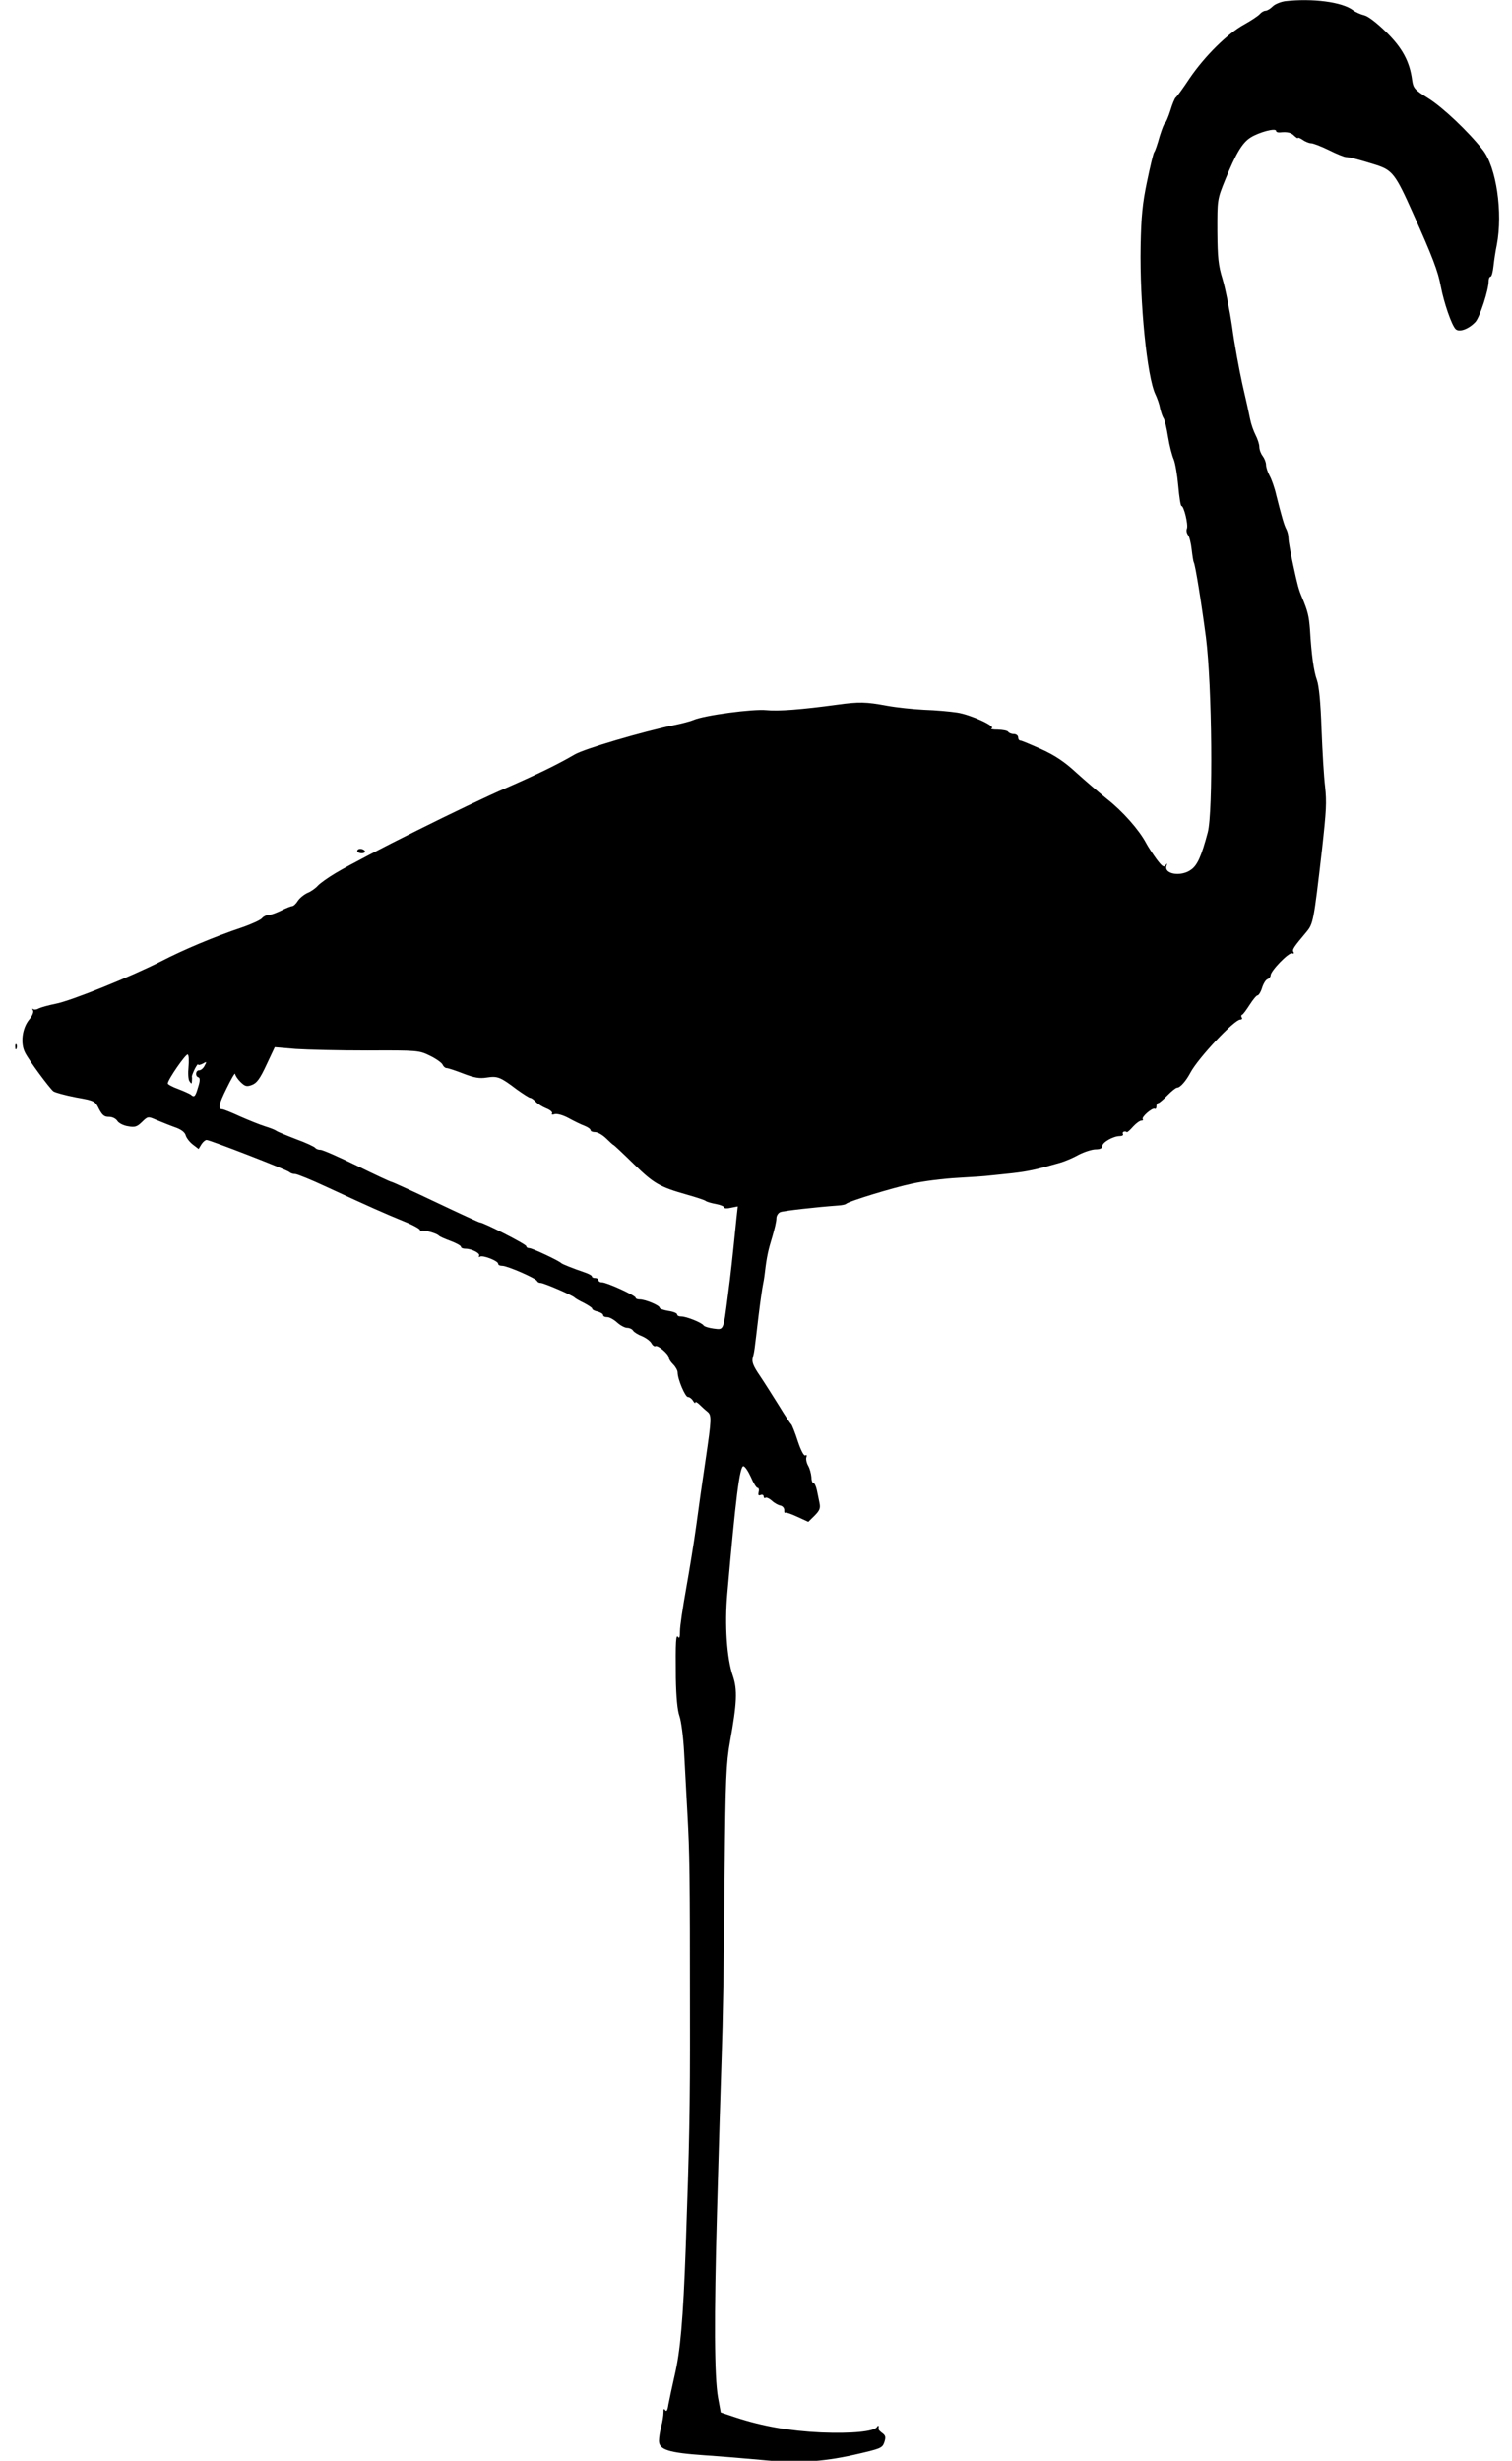 <?xml version='1.0' encoding='utf-8'?>
<svg xmlns="http://www.w3.org/2000/svg" version="1.1" width="600px" height="976px" viewBox="206.588 433.512 235.694 391.261"> <g id="layer1"> <g> <g style="fill:rgb(0,0,0); fill-opacity:1.0; stroke-linejoin: miter"> <path d="M408.614,433.704C407.888,433.815,406.99,434.169,406.613,434.553C406.27,434.903,405.753,435.219,405.476,435.222C405.234,435.224,404.82,435.47,404.58,435.749C404.34,436.029,403.239,436.766,402.101,437.4C399.447,438.843,395.843,442.409,393.416,445.963C392.357,447.566,391.364,448.926,391.192,449.031C391.055,449.136,390.647,450.075,390.345,451.117C390.008,452.159,389.635,453.028,389.531,453.029C389.393,453.03,389.02,454.004,388.65,455.185C388.315,456.4,387.944,457.511,387.772,457.721C387.635,457.895,387.135,460.012,386.637,462.407C385.906,465.877,385.717,467.957,385.621,472.633C385.459,481.64,386.639,493.44,387.981,496.233C388.263,496.819,388.618,497.82,388.728,498.478C388.872,499.1,389.121,499.79,389.261,499.997C389.436,500.203,389.76,501.516,389.98,502.934C390.201,504.352,390.631,505.976,390.879,506.528C391.126,507.115,391.455,509.017,391.61,510.782C391.764,512.547,391.985,513.965,392.123,513.963C392.504,513.96,393.224,516.932,392.987,517.558C392.851,517.871,392.959,518.32,393.169,518.595C393.379,518.836,393.631,519.872,393.744,520.876C393.857,521.879,394.004,522.813,394.074,522.916C394.32,523.295,395.311,529.486,396.018,534.883C396.987,542.493,397.168,562.615,396.297,565.878C395.292,569.663,394.646,571.088,393.648,571.79C392.1,572.947,389.326,572.522,389.729,571.202C389.898,570.75,389.863,570.716,389.59,571.099C389.316,571.483,389.002,571.243,388.126,570.073C387.53,569.248,386.757,568.077,386.475,567.525C385.348,565.423,382.759,562.502,380.317,560.585C378.956,559.488,376.722,557.569,375.36,556.334C373.579,554.688,372.081,553.662,369.855,552.643C368.186,551.896,366.656,551.252,366.483,551.254C366.275,551.256,366.134,551.014,366.132,550.737C366.129,550.46,365.815,550.221,365.469,550.224C365.088,550.227,364.671,550.058,364.566,549.886C364.46,549.679,363.697,549.547,362.9,549.52C362.103,549.527,361.652,549.427,361.928,549.321C362.653,549.002,358.584,547.134,356.433,546.807C355.358,546.644,353.001,546.422,351.199,546.369C349.398,546.282,346.728,545.994,345.306,545.73C341.906,545.102,340.867,545.077,337.338,545.559C331.665,546.337,327.962,546.613,326.09,546.422C324.009,546.198,316.191,547.239,314.501,547.981C314.018,548.193,312.636,548.552,311.391,548.806C306.482,549.82,297.086,552.571,295.57,553.485C292.986,554.998,289.814,556.551,284.812,558.743C278.257,561.573,262.154,569.614,257.572,572.323C256.332,573.061,255.059,573.973,254.716,574.357C254.373,574.741,253.65,575.267,253.098,575.48C252.546,575.727,251.859,576.288,251.551,576.741C251.278,577.194,250.866,577.578,250.658,577.58C250.485,577.582,249.656,577.901,248.898,578.289C248.105,578.677,247.207,578.997,246.861,579C246.549,579.003,246.101,579.214,245.861,579.494C245.656,579.773,244.207,580.444,242.653,580.977C238.302,582.436,233.403,584.489,229.714,586.393C225.025,588.79,215.397,592.687,212.977,593.124C211.905,593.342,210.73,593.664,210.351,593.841C210.006,594.051,209.591,594.09,209.451,593.952C209.277,593.816,209.278,593.919,209.419,594.161C209.559,594.402,209.322,595.027,208.843,595.586C207.678,596.982,207.388,599.409,208.163,600.891C208.833,602.201,211.953,606.399,212.651,607.016C212.93,607.221,214.527,607.657,216.228,607.988C219.211,608.515,219.315,608.584,219.915,609.825C220.444,610.825,220.758,611.099,221.485,611.092C222.04,611.087,222.596,611.359,222.842,611.738C223.053,612.083,223.819,612.491,224.547,612.589C225.622,612.787,225.968,612.68,226.757,611.911C227.684,611.002,227.719,611.002,229.04,611.579C229.805,611.883,231.091,612.426,231.96,612.73C232.967,613.067,233.56,613.512,233.703,613.996C233.811,614.41,234.301,615.064,234.825,615.475L235.766,616.194L236.21,615.462C236.449,615.079,236.827,614.764,237.035,614.762C237.554,614.758,249.789,619.496,250.208,619.874C250.382,620.045,250.765,620.18,251.111,620.177C251.423,620.174,253.682,621.089,256.152,622.244C263.142,625.472,265.298,626.422,268.357,627.676C269.887,628.286,271.105,628.967,271.003,629.142C270.866,629.316,270.97,629.35,271.142,629.244C271.521,628.998,273.708,629.602,274.024,630.015C274.129,630.118,274.929,630.492,275.867,630.83C276.77,631.168,277.501,631.577,277.503,631.75C277.505,631.923,277.818,632.059,278.198,632.055C279.203,632.046,280.63,632.795,280.391,633.179C280.289,633.387,280.358,633.421,280.53,633.316C280.978,633.035,283.411,633.983,283.415,634.433C283.417,634.641,283.695,634.777,284.076,634.773C284.873,634.766,289.463,636.768,289.605,637.183C289.676,637.355,289.919,637.491,290.162,637.489C290.681,637.485,295.306,639.486,295.586,639.83C295.691,639.933,296.353,640.343,297.083,640.683C297.779,641.057,298.371,641.433,298.372,641.572C298.374,641.745,298.757,641.949,299.243,642.049C299.729,642.183,300.112,642.422,300.113,642.595C300.115,642.803,300.394,642.939,300.775,642.935C301.121,642.932,301.817,643.307,302.341,643.787C302.865,644.267,303.595,644.642,303.942,644.639C304.288,644.635,304.74,644.839,304.881,645.08C305.021,645.322,305.683,645.731,306.309,645.968C306.935,646.239,307.597,646.718,307.808,647.097C307.985,647.442,308.298,647.647,308.436,647.542C308.815,647.331,310.56,648.804,310.565,649.359C310.567,649.601,310.883,650.083,311.267,650.461C311.652,650.838,311.969,651.424,311.972,651.736C311.982,652.844,313.184,655.639,313.6,655.635C313.842,655.633,314.226,655.906,314.402,656.216C314.613,656.561,314.787,656.698,314.786,656.525C314.784,656.317,315.097,656.487,315.481,656.865C315.831,657.208,316.39,657.722,316.703,657.962C317.401,658.544,317.372,659.099,316.425,665.55C315.968,668.567,315.317,673.214,314.96,675.884C314.603,678.554,313.848,683.167,313.32,686.116C312.793,689.065,312.335,692.117,312.342,692.879C312.35,693.71,312.249,694.092,312.073,693.816C311.688,693.266,311.628,694.409,311.682,700.297C311.745,703.448,311.935,705.42,312.256,706.352C312.54,707.146,312.875,709.707,313,712.095C313.125,714.484,313.374,718.984,313.541,722.134C313.873,728.227,313.932,730.928,313.933,754.168C313.961,768.818,313.837,774.327,313.259,790.887C312.843,802.39,312.403,807.312,311.502,811.165C311.103,812.969,310.637,815.086,310.505,815.815C310.375,816.751,310.204,817.03,309.994,816.72C309.783,816.41,309.715,816.514,309.72,817.103C309.724,817.553,309.56,818.559,309.359,819.323C309.158,820.087,308.994,821.127,308.999,821.612C309.012,823.032,310.54,823.503,316.293,823.902C319.065,824.085,323.051,824.43,325.131,824.619C330.782,825.191,334.832,824.982,340.017,823.827C344.268,822.853,344.51,822.782,344.848,821.844C345.118,821.01,345.046,820.768,344.558,820.392C344.209,820.152,343.929,819.843,343.929,819.739C343.993,819.15,343.922,819.047,343.683,819.395C343.239,820.126,339.675,820.47,334.79,820.272C329.8,820.04,325.499,819.282,321.261,817.9L318.829,817.09L318.392,814.705C317.808,811.42,317.759,802.068,318.231,785.301C318.624,771.236,318.68,769.746,318.976,760.357C319.168,754.779,319.31,747.435,319.442,731.26C319.584,716.365,319.7,713.801,320.293,710.471C321.415,704.296,321.5,702.148,320.753,699.972C319.793,697.21,319.433,691.88,319.873,686.888C321.192,671.81,321.838,666.644,322.427,666.638C322.669,666.636,323.196,667.428,323.62,668.359C324.01,669.291,324.502,670.083,324.675,670.082C324.882,670.08,324.955,670.391,324.854,670.738C324.754,671.224,324.825,671.362,325.17,671.22C325.446,671.114,325.655,671.216,325.657,671.458C325.659,671.666,325.798,671.769,325.936,671.664C326.108,671.558,326.56,671.762,326.944,672.105C327.329,672.482,327.955,672.823,328.302,672.889C328.649,672.955,328.929,673.264,328.932,673.611C328.9,673.923,328.971,674.13,329.109,674.025C329.247,673.954,330.115,674.258,331.054,674.7L332.759,675.481L333.754,674.503C334.578,673.664,334.713,673.316,334.532,672.452C334.423,671.864,334.207,670.896,334.098,670.343C333.954,669.756,333.742,669.307,333.569,669.309C333.396,669.311,333.253,668.896,333.248,668.342C333.209,667.823,332.994,667.028,332.748,666.58C332.466,666.098,332.357,665.475,332.458,665.197C332.56,664.919,332.489,664.781,332.283,664.922C332.076,665.062,331.583,664.166,331.084,662.647C330.657,661.3,330.161,660.092,330.056,659.989C329.917,659.886,329.039,658.578,328.125,657.063C327.176,655.547,325.806,653.378,325.068,652.276C323.981,650.692,323.732,650.037,323.934,649.342C324.201,648.301,324.168,648.405,324.844,642.719C325.134,640.326,325.461,638.141,325.527,637.863C325.594,637.586,325.759,636.649,325.855,635.783C326.145,633.321,326.378,632.28,327.051,630.092C327.387,628.946,327.687,627.696,327.683,627.246C327.679,626.83,327.952,626.378,328.298,626.236C328.781,626.024,334.178,625.421,337.536,625.183C338.124,625.143,338.643,625.034,338.745,624.93C339.157,624.51,346.307,622.333,349.246,621.718C350.974,621.321,354.26,620.911,356.545,620.786C358.83,620.662,361.08,620.503,361.564,620.429C362.049,620.39,363.675,620.203,365.197,620.05C367.723,619.75,368.829,619.533,372.802,618.389C373.562,618.174,374.908,617.608,375.769,617.115C376.666,616.657,377.874,616.265,378.463,616.26C379.19,616.253,379.535,616.077,379.532,615.73C379.527,615.142,381.25,614.156,382.288,614.147C382.704,614.143,382.911,614.003,382.805,613.796C382.629,613.486,383.112,613.274,383.426,613.513C383.496,613.582,383.942,613.197,384.422,612.639C384.902,612.115,385.487,611.694,385.73,611.692C385.972,611.689,386.075,611.585,385.97,611.482C385.656,611.173,387.477,609.598,387.86,609.802C388,609.905,388.137,609.73,388.134,609.453C388.131,609.142,388.268,608.898,388.441,608.896C388.579,608.895,389.232,608.335,389.885,607.671C390.537,607.007,391.224,606.447,391.432,606.445C391.917,606.441,392.843,605.393,393.558,604.036C394.784,601.739,400.513,595.626,401.483,595.618C401.725,595.616,401.828,595.476,401.722,595.304C401.582,595.132,401.615,594.924,401.753,594.853C401.926,594.817,402.439,594.085,402.985,593.249C403.498,592.448,404.046,591.785,404.219,591.783C404.392,591.782,404.734,591.259,404.936,590.599C405.137,589.939,405.513,589.312,405.789,589.206C406.065,589.1,406.305,588.82,406.303,588.578C406.331,587.85,409.179,584.915,409.7,585.084C409.978,585.185,410.081,585.081,409.941,584.874C409.695,584.495,409.968,584.112,411.99,581.704C413.087,580.378,413.153,580.031,414.47,568.659C415.175,562.279,415.234,561.136,414.968,558.575C414.782,557.088,414.537,552.968,414.401,549.437C414.259,545.213,413.993,542.548,413.673,541.651C413.176,540.27,412.807,537.745,412.561,533.556C412.404,531.514,412.224,530.684,411.303,528.511C410.773,527.269,410.594,526.612,409.871,523.259C409.473,521.427,409.145,519.559,409.141,519.109C409.137,518.659,408.993,518.037,408.816,517.692C408.464,517.072,408.071,515.69,407.209,512.269C406.956,511.128,406.458,509.713,406.142,509.161C405.825,508.576,405.576,507.816,405.572,507.4C405.568,507.019,405.32,506.398,405.04,506.02C404.76,505.676,404.511,505.02,404.507,504.57C404.503,504.12,404.219,503.291,403.901,502.67C403.584,502.05,403.193,500.945,403.048,500.184C402.902,499.424,402.36,496.935,401.82,494.654C401.315,492.372,400.55,488.258,400.179,485.49C399.773,482.723,399.084,479.3,398.656,477.884C397.978,475.708,397.863,474.463,397.826,470.272C397.815,465.285,397.815,465.215,399.068,462.122C400.796,457.881,401.786,456.209,403.129,455.366C404.472,454.523,407.167,453.805,407.172,454.325C407.174,454.498,407.452,454.6,407.798,454.562C408.974,454.447,409.564,454.581,410.089,455.13C410.403,455.404,410.647,455.575,410.645,455.437C410.645,455.333,410.992,455.468,411.41,455.742C411.829,456.05,412.454,456.286,412.731,456.284C413.043,456.281,414.294,456.755,415.546,457.367C416.764,457.979,418.016,458.488,418.293,458.485C418.986,458.513,420.444,458.916,423.049,459.724C425.689,460.566,426.179,461.219,428.936,467.394C432.047,474.328,432.933,476.64,433.371,479.026C433.879,481.689,435.088,485.176,435.718,485.828C436.277,486.412,437.831,485.844,438.894,484.691C439.58,483.923,440.995,479.581,440.983,478.23C440.98,477.849,441.115,477.502,441.288,477.5C441.461,477.499,441.663,476.77,441.758,475.834C441.854,474.932,442.083,473.406,442.282,472.469C443.274,467.3,442.205,460.036,440.033,457.319C437.756,454.431,433.738,450.622,431.404,449.154C429.21,447.788,429,447.548,428.815,446.268C428.443,443.327,427.245,441.087,424.659,438.582C423.192,437.14,421.797,436.079,421.207,435.946C420.651,435.812,419.852,435.473,419.398,435.131C417.69,433.83,413.008,433.214,408.614,433.704 Z M262.675,600.539C270.676,600.501,270.849,600.534,272.589,601.385C273.563,601.861,274.469,602.511,274.575,602.787C274.717,603.097,274.996,603.337,275.204,603.335C275.446,603.333,276.662,603.738,277.878,604.212C279.651,604.889,280.449,605.02,281.625,604.836C283.32,604.578,283.771,604.747,286.387,606.733C287.398,607.451,288.338,608.066,288.511,608.064C288.685,608.063,289.068,608.337,289.383,608.68C289.698,609.024,290.464,609.501,291.055,609.739C291.68,609.975,292.1,610.353,291.997,610.527C291.86,610.736,292.034,610.803,292.414,610.662C292.794,610.554,293.766,610.822,294.636,611.3C295.507,611.777,296.62,612.321,297.176,612.524C297.697,612.727,298.115,613.035,298.117,613.208C298.119,613.381,298.432,613.517,298.847,613.513C299.228,613.51,300.029,613.953,300.623,614.536C301.182,615.085,301.706,615.565,301.775,615.565C301.844,615.564,303.276,616.902,304.989,618.584C308.203,621.706,309.074,622.218,313.449,623.46C314.872,623.863,316.227,624.301,316.402,624.438C316.611,624.609,317.34,624.811,318.069,624.943C318.762,625.075,319.353,625.312,319.355,625.485C319.356,625.658,319.842,625.689,320.429,625.545L321.536,625.327L321.312,627.372C320.676,633.682,320.42,636.039,319.966,639.472C319.221,645.228,319.322,644.95,317.693,644.757C316.93,644.66,316.201,644.424,316.095,644.252C315.814,643.804,313.346,642.822,312.549,642.829C312.169,642.833,311.89,642.697,311.888,642.489C311.887,642.316,311.261,642.044,310.498,641.947C309.735,641.816,309.11,641.613,309.108,641.44C309.105,641.059,306.81,640.11,305.944,640.118C305.563,640.121,305.285,639.985,305.284,639.847C305.281,639.5,300.69,637.394,299.928,637.401C299.616,637.404,299.372,637.233,299.371,637.06C299.369,636.852,299.125,636.716,298.848,636.718C298.571,636.721,298.328,636.619,298.326,636.446C298.325,636.307,297.803,636.035,297.212,635.833C295.336,635.191,293.633,634.514,293.458,634.342C293.039,633.931,288.831,631.96,288.38,631.964C288.103,631.966,287.894,631.83,287.893,631.656C287.89,631.345,281.07,627.873,280.516,627.878C280.378,627.88,277.213,626.419,273.491,624.651C269.769,622.884,266.569,621.423,266.431,621.424C266.292,621.426,263.823,620.27,260.97,618.876C258.118,617.482,255.509,616.328,255.163,616.331C254.817,616.334,254.469,616.198,254.329,616.027C254.224,615.854,252.867,615.208,251.269,614.634C249.705,614.025,248.279,613.449,248.07,613.277C247.896,613.14,247.096,612.836,246.332,612.6C245.568,612.365,243.795,611.653,242.405,611.043C241.013,610.397,239.727,609.889,239.554,609.891C238.792,609.897,238.958,609.099,240.217,606.56C240.965,605.029,241.545,604.019,241.581,604.262C241.584,604.504,241.97,605.089,242.424,605.535C243.158,606.256,243.436,606.323,244.264,606.004C245.023,605.72,245.537,605.023,246.556,602.831L247.881,600.014L251.209,600.296C253.046,600.418,258.207,600.544,262.675,600.539 Z M234.16,603.151C234.064,604.121,234.108,605.16,234.319,605.435C234.634,605.883,234.669,605.882,234.7,605.432C234.732,605.154,234.729,604.808,234.693,604.67C234.692,604.531,234.895,604.01,235.167,603.453C235.439,602.931,235.679,602.617,235.68,602.756C235.681,602.895,235.993,602.857,236.406,602.646C237.061,602.259,237.096,602.293,236.721,602.955C236.517,603.372,236.139,603.687,235.862,603.69C235.273,603.695,235.177,604.631,235.733,604.799C236.011,604.9,236.015,605.351,235.678,606.393C235.241,607.886,235.07,608.061,234.511,607.546C234.302,607.41,233.432,607.002,232.529,606.663C231.591,606.326,230.86,605.917,230.858,605.778C230.853,605.189,233.759,601.007,234.038,601.178C234.212,601.28,234.254,602.145,234.16,603.151 Z"/> </g> <g style="fill:rgb(0,0,0); fill-opacity:1.0; stroke-linejoin: miter"> <path d="M261.004,568.828C261.006,569.001,261.319,569.172,261.735,569.168C262.116,569.165,262.322,568.99,262.216,568.817C262.111,568.61,261.763,568.475,261.486,568.478C261.209,568.48,261.002,568.62,261.004,568.828 Z"/> </g> <g style="fill:rgb(0,0,0); fill-opacity:1.0; stroke-linejoin: miter"> <path d="M206.596,600.005C206.6,600.386,206.705,600.489,206.806,600.211C206.908,599.967,206.87,599.656,206.766,599.553C206.66,599.415,206.558,599.624,206.596,600.005 Z"/> </g> </g> </g> </svg>